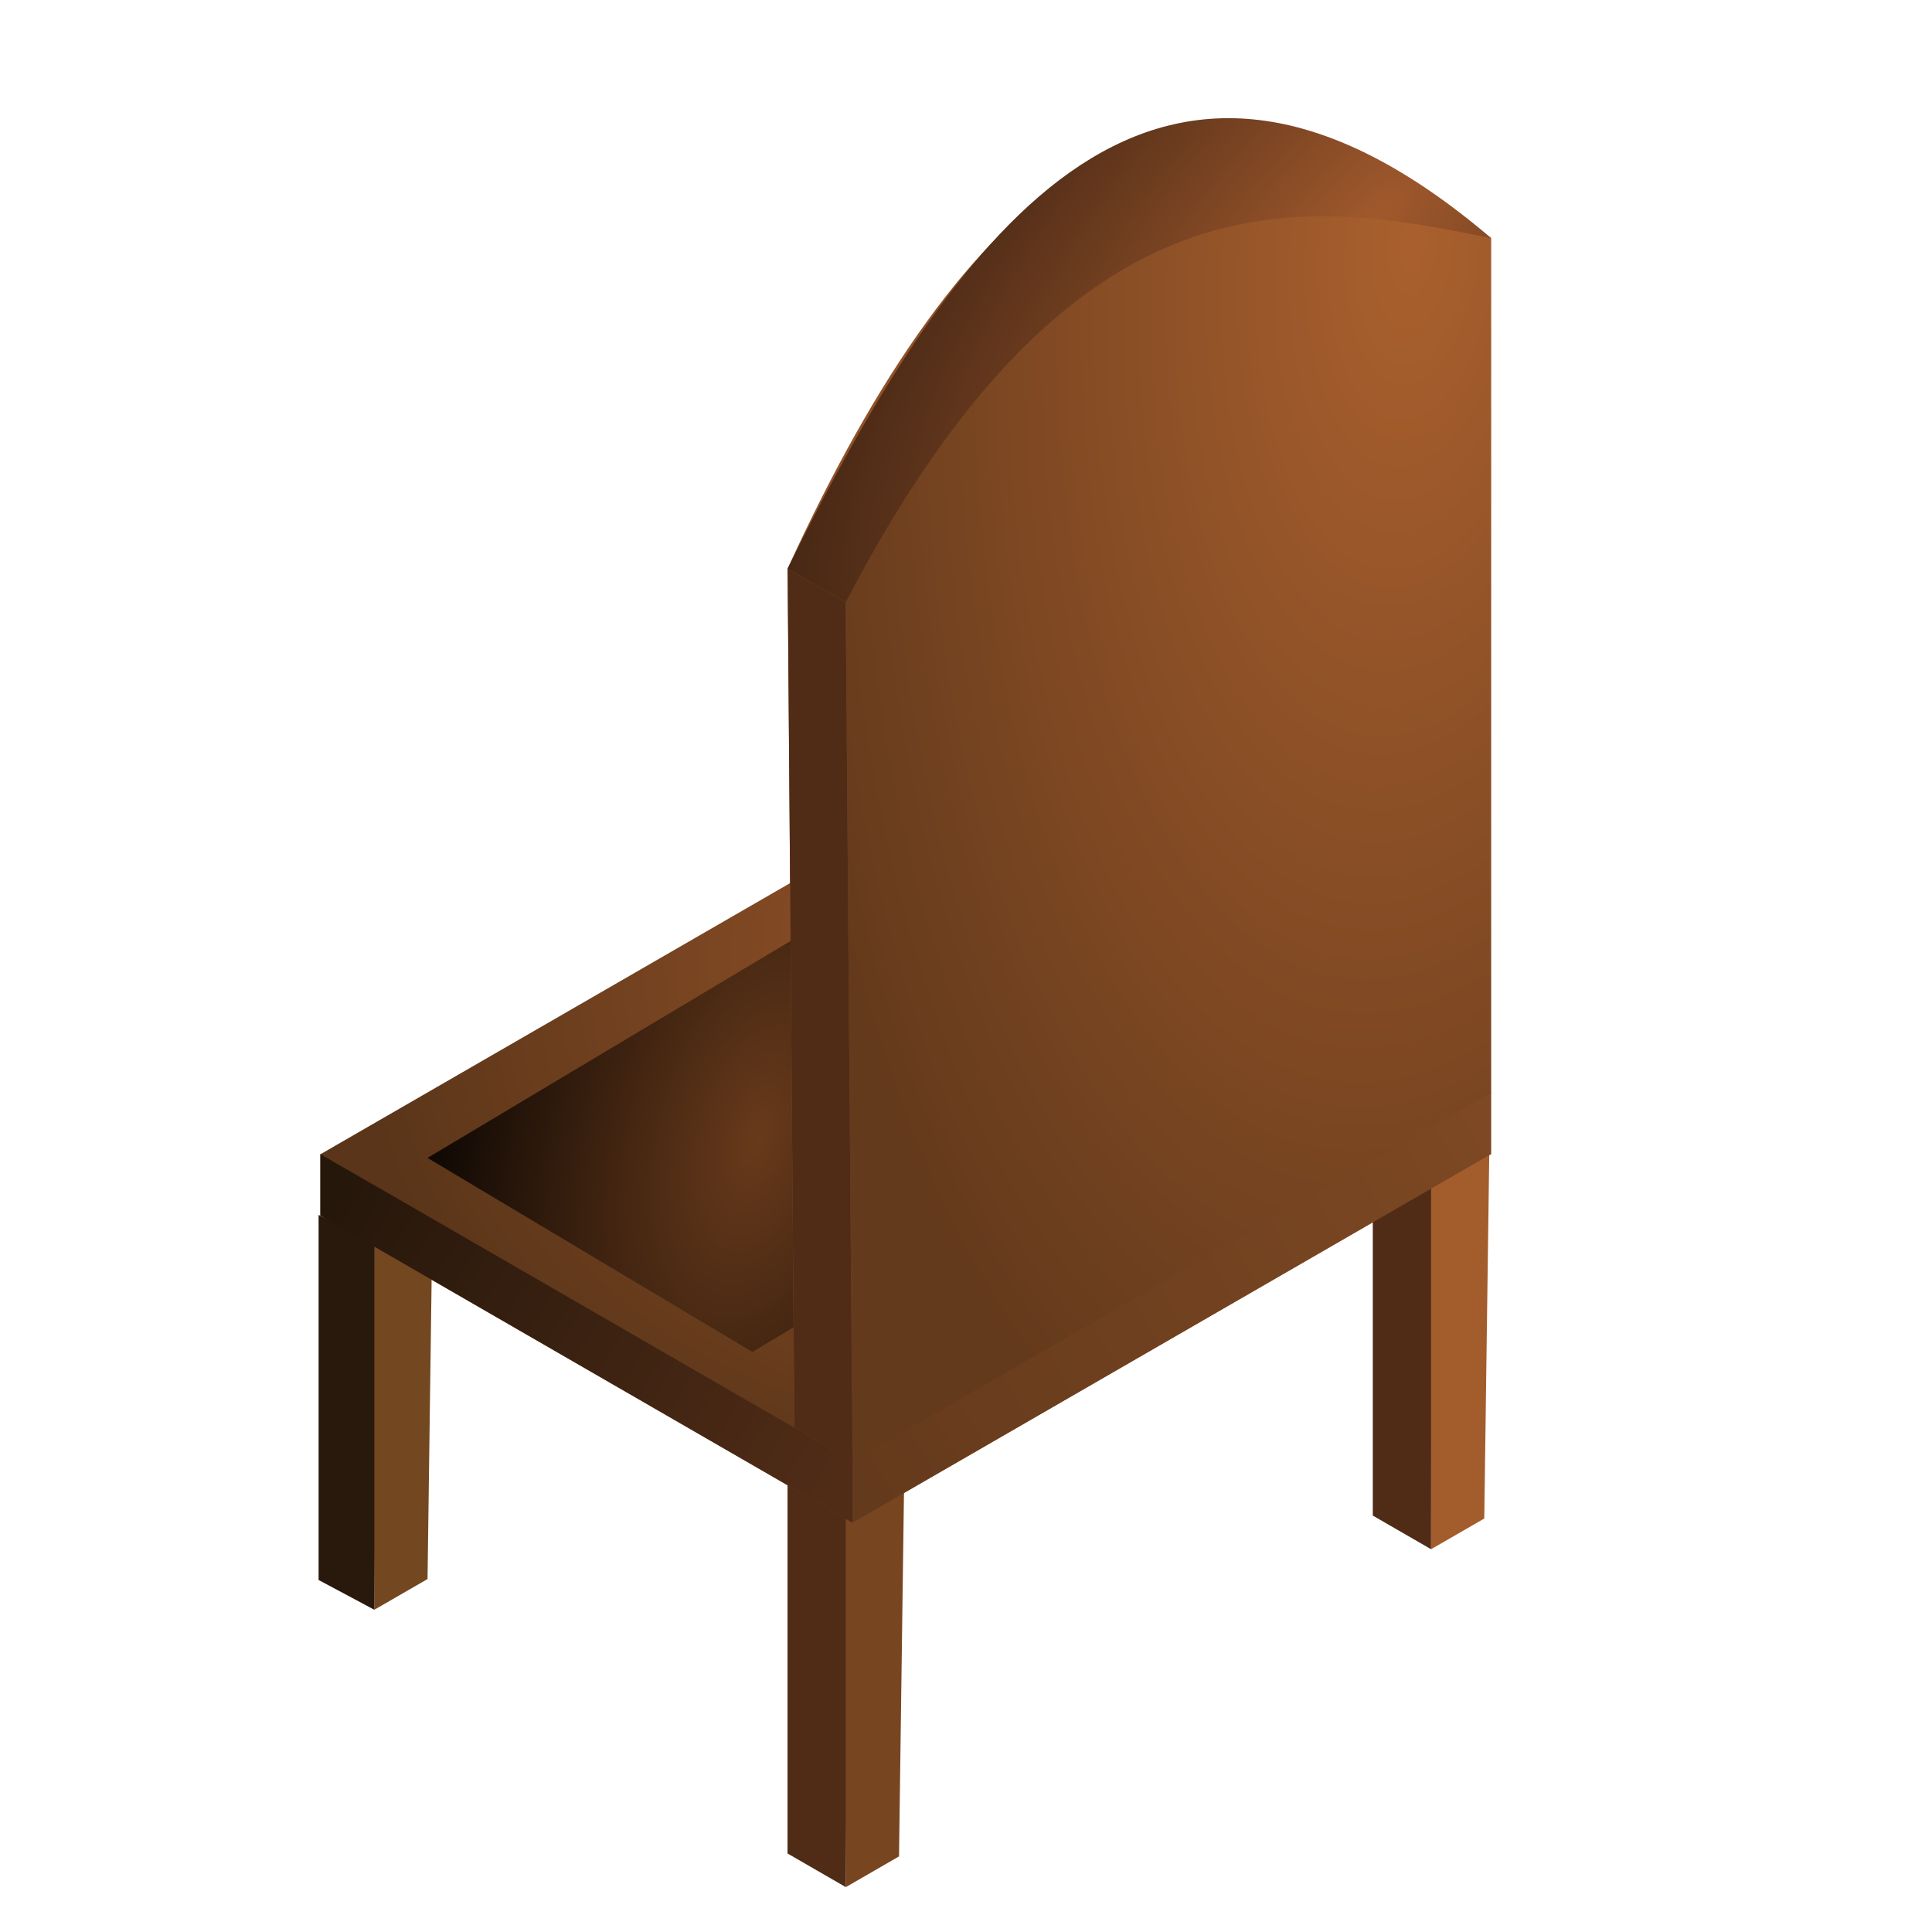 <?xml version="1.0" encoding="UTF-8" standalone="no"?>
<!-- Created with Inkscape (http://www.inkscape.org/) -->

<svg
   width="300"
   height="300"
   viewBox="0 0 79.375 79.375"
   version="1.1"
   id="svg21604"
   inkscape:version="1.2.1 (9c6d41e410, 2022-07-14)"
   sodipodi:docname="charPos1.svg"
   xmlns:inkscape="http://www.inkscape.org/namespaces/inkscape"
   xmlns:sodipodi="http://sodipodi.sourceforge.net/DTD/sodipodi-0.dtd"
   xmlns:xlink="http://www.w3.org/1999/xlink"
   xmlns="http://www.w3.org/2000/svg"
   xmlns:svg="http://www.w3.org/2000/svg">
  <sodipodi:namedview
     id="namedview21606"
     pagecolor="#ffffff"
     bordercolor="#000000"
     borderopacity="0.25"
     inkscape:showpageshadow="2"
     inkscape:pageopacity="0.0"
     inkscape:pagecheckerboard="0"
     inkscape:deskcolor="#d1d1d1"
     inkscape:document-units="mm"
     showgrid="false"
     inkscape:zoom="0.4204826"
     inkscape:cx="-231.87642"
     inkscape:cy="291.33191"
     inkscape:window-width="1440"
     inkscape:window-height="836"
     inkscape:window-x="0"
     inkscape:window-y="27"
     inkscape:window-maximized="1"
     inkscape:current-layer="layer1" />
  <defs
     id="defs21601">
    <radialGradient
       inkscape:collect="always"
       xlink:href="#linearGradient76032"
       id="radialGradient76034-3"
       cx="2425.324"
       cy="529.462"
       fx="2425.324"
       fy="529.462"
       r="47.631"
       gradientTransform="matrix(-0.333,-0.943,1.185,-0.419,2606.268,3049.704)"
       gradientUnits="userSpaceOnUse" />
    <linearGradient
       inkscape:collect="always"
       id="linearGradient76032">
      <stop
         style="stop-color:#9d572b;stop-opacity:1;"
         offset="0"
         id="stop76028" />
      <stop
         style="stop-color:#5a3519;stop-opacity:1;"
         offset="1"
         id="stop76030" />
    </linearGradient>
    <radialGradient
       inkscape:collect="always"
       xlink:href="#linearGradient78061"
       id="radialGradient76034-1-74"
       cx="2423.782"
       cy="493.9"
       fx="2423.782"
       fy="493.9"
       r="47.631"
       gradientTransform="matrix(0.637,0.182,-0.315,1.168,1010.154,-458.768)"
       gradientUnits="userSpaceOnUse" />
    <linearGradient
       inkscape:collect="always"
       id="linearGradient78061">
      <stop
         style="stop-color:#683a1b;stop-opacity:1;"
         offset="0"
         id="stop78057" />
      <stop
         style="stop-color:#000000;stop-opacity:1;"
         offset="1"
         id="stop78059" />
    </linearGradient>
    <filter
       inkscape:collect="always"
       style="color-interpolation-filters:sRGB"
       id="filter78063-3"
       x="-0.122"
       y="-0.212"
       width="1.245"
       height="1.424">
      <feGaussianBlur
         inkscape:collect="always"
         stdDeviation="3.131"
         id="feGaussianBlur78065-8" />
    </filter>
    <linearGradient
       inkscape:collect="always"
       xlink:href="#linearGradient71669"
       id="linearGradient71671-5"
       x1="2408.053"
       y1="587.087"
       x2="2459.009"
       y2="557.913"
       gradientUnits="userSpaceOnUse" />
    <linearGradient
       inkscape:collect="always"
       id="linearGradient71669">
      <stop
         style="stop-color:#643a1c;stop-opacity:1;"
         offset="0"
         id="stop71665" />
      <stop
         style="stop-color:#7d4823;stop-opacity:1;"
         offset="1"
         id="stop71667" />
    </linearGradient>
    <linearGradient
       inkscape:collect="always"
       xlink:href="#linearGradient72160"
       id="linearGradient72162-1"
       x1="2365.758"
       y1="563.934"
       x2="2405.035"
       y2="588.078"
       gradientUnits="userSpaceOnUse" />
    <linearGradient
       inkscape:collect="always"
       id="linearGradient72160">
      <stop
         style="stop-color:#26170b;stop-opacity:1;"
         offset="0"
         id="stop72156" />
      <stop
         style="stop-color:#502c17;stop-opacity:1;"
         offset="1"
         id="stop72158" />
    </linearGradient>
    <radialGradient
       inkscape:collect="always"
       xlink:href="#linearGradient68901"
       id="radialGradient68903-4"
       cx="2452.309"
       cy="509.384"
       fx="2452.309"
       fy="509.384"
       r="26.256"
       gradientTransform="matrix(-1.917,-0.156,0.327,-4.023,6987.613,2917.849)"
       gradientUnits="userSpaceOnUse" />
    <linearGradient
       inkscape:collect="always"
       id="linearGradient68901">
      <stop
         style="stop-color:#aa602e;stop-opacity:1;"
         offset="0"
         id="stop68897" />
      <stop
         style="stop-color:#643a1c;stop-opacity:1;"
         offset="1"
         id="stop68899" />
    </linearGradient>
    <radialGradient
       inkscape:collect="always"
       xlink:href="#linearGradient67442"
       id="radialGradient67446-6"
       cx="2450.007"
       cy="477.144"
       fx="2450.007"
       fy="477.144"
       r="28.619"
       gradientTransform="matrix(-0.705,-0.709,1.626,-1.615,3401.448,2991.439)"
       gradientUnits="userSpaceOnUse" />
    <linearGradient
       inkscape:collect="always"
       id="linearGradient67442">
      <stop
         style="stop-color:#a0592c;stop-opacity:1;"
         offset="0"
         id="stop67438" />
      <stop
         style="stop-color:#432514;stop-opacity:1;"
         offset="1"
         id="stop67440" />
    </linearGradient>
  </defs>
  <g
     inkscape:label="Layer 1"
     inkscape:groupmode="layer"
     id="layer1">
    <g
       id="g8469-0-8"
       transform="matrix(0.505,0,0,0.505,-1179.779,-240.098)"
       style="display:inline">
      <g
         id="g7285-9-7"
         transform="translate(11.077,-19.851)">
        <g
           id="g79669-3">
          <path
             style="opacity:1;fill:#935327;fill-opacity:1;stroke-width:0.2"
             d="m 2351.171,594.174 51.962,-30 43.301,25 -51.962,30 z"
             id="path3054-1-3"
             sodipodi:nodetypes="ccccc" />
          <g
             id="g533-7-7-5"
             transform="matrix(0.365,0,0,0.365,1982.843,480.04)">
            <g
               id="g6409-7-0">
              <path
                 style="fill:#784521;fill-opacity:1;stroke-width:0.2"
                 d="M 1126.266,462.412 1125.833,380 l 13.423,-7.25 -1.131,82.815 z"
                 id="path240-8-1-1"
                 sodipodi:nodetypes="ccccc" />
              <path
                 style="fill:#502c17;fill-opacity:1;stroke-width:0.2"
                 d="m 1113.276,372.75 12.99,7.5 10e-5,82.162 -12.99,-7.5 z"
                 id="path527-8-15-45"
                 sodipodi:nodetypes="ccccc" />
            </g>
            <g
               id="g6409-4-9-7"
               transform="translate(130.45,-75.315)">
              <path
                 style="fill:#a35c2c;fill-opacity:1;stroke-width:0.2"
                 d="M 1126.266,462.412 1125.833,380 l 13.423,-7.25 -1.131,82.815 z"
                 id="path240-8-3-7-0"
                 sodipodi:nodetypes="ccccc" />
              <path
                 style="fill:#502c17;fill-opacity:1;stroke-width:0.2"
                 d="m 1113.276,372.75 12.99,7.5 10e-5,82.162 -12.99,-7.5 z"
                 id="path527-8-1-7-7"
                 sodipodi:nodetypes="ccccc" />
            </g>
            <path
               style="fill:#784421;stroke-width:0.2"
               d="m 1113.276,372.75 12.99,7.5 12.99,-7.5 -12.99,-7.5 z"
               id="path238-3-6-6-8" />
            <g
               id="g6409-49-7-9"
               transform="translate(-105.088,-61.823)">
              <path
                 style="fill:#734720;fill-opacity:1;stroke-width:0.2"
                 d="M 1126.266,462.412 1125.833,380 l 13.423,-7.25 -1.131,82.815 z"
                 id="path240-8-2-3-9"
                 sodipodi:nodetypes="ccccc" />
              <path
                 style="fill:#29180c;fill-opacity:1;stroke-width:0.2"
                 d="m 1113.841,374.408 12.425,5.842 10e-5,82.162 -12.426,-6.638 z"
                 id="path527-8-0-6-3"
                 sodipodi:nodetypes="ccccc" />
            </g>
          </g>
          <g
             id="g7158-5-9"
             transform="translate(-13.078,29.174)">
            <path
               style="fill:url(#radialGradient76034-3);fill-opacity:1;stroke-width:0.2"
               d="m 2364.249,560.034 51.962,-30 43.301,25 -51.962,30 z"
               id="path3054-0-6-4"
               sodipodi:nodetypes="ccccc" />
            <path
               style="mix-blend-mode:normal;fill:url(#radialGradient76034-1-74);fill-opacity:1;stroke-width:0.129;filter:url(#filter78063-3)"
               d="m 2370.145,560.891 33.48,-19.33 27.9,16.108 -33.48,19.33 z"
               id="path3054-0-6-0-6"
               sodipodi:nodetypes="ccccc"
               transform="matrix(0.947,0,0,0.98,128.451,10.646)" />
            <path
               style="opacity:1;fill:url(#linearGradient71671-5);fill-opacity:1;stroke-width:0.2"
               d="m 2459.512,555 v 5 L 2407.551,590 v -5 z"
               id="path3177-3-4" />
            <path
               style="opacity:1;fill:url(#linearGradient72162-1);fill-opacity:1;stroke-width:0.2"
               d="M 2364.249,560 V 565 l 43.301,25 v -5 z"
               id="path5555-9-5" />
          </g>
          <g
             id="g8350-4-5"
             transform="translate(-13.078,29.174)">
            <path
               style="fill:#8f5127;fill-opacity:1;stroke-width:0.2"
               d="m 2454.786,552.296 -51.962,29.966 -0.551,-69.888 c 14.417,-31.482 31.392,-45.061 52.513,-29.621 z"
               id="path7666-2-8-5"
               sodipodi:nodetypes="ccccc" />
            <path
               style="opacity:1;fill:url(#radialGradient68903-4);fill-opacity:1;stroke-width:0.2"
               d="m 2459.512,555.034 -51.962,29.966 -0.551,-69.888 c 14.417,-31.482 31.392,-45.061 52.513,-29.621 z"
               id="path7666-1-6"
               sodipodi:nodetypes="ccccc" />
            <path
               style="opacity:1;fill:#502c17;fill-opacity:1;stroke-width:0.2"
               d="m 2407.551,585 -4.726,-2.738 -0.551,-69.888 4.726,2.738 z"
               id="path7764-2-0" />
            <path
               style="opacity:1;fill:url(#radialGradient67446-6);fill-opacity:1;stroke-width:0.2"
               d="m 2402.273,512.375 4.726,2.738 c 18.749,-35.976 37.311,-32.721 52.513,-29.621 -26.963,-22.983 -43.037,-1.844 -57.239,26.883 z"
               id="path8213-93-6"
               sodipodi:nodetypes="cccc" />
          </g>
        </g>
      </g>
    </g>
  </g>
</svg>
